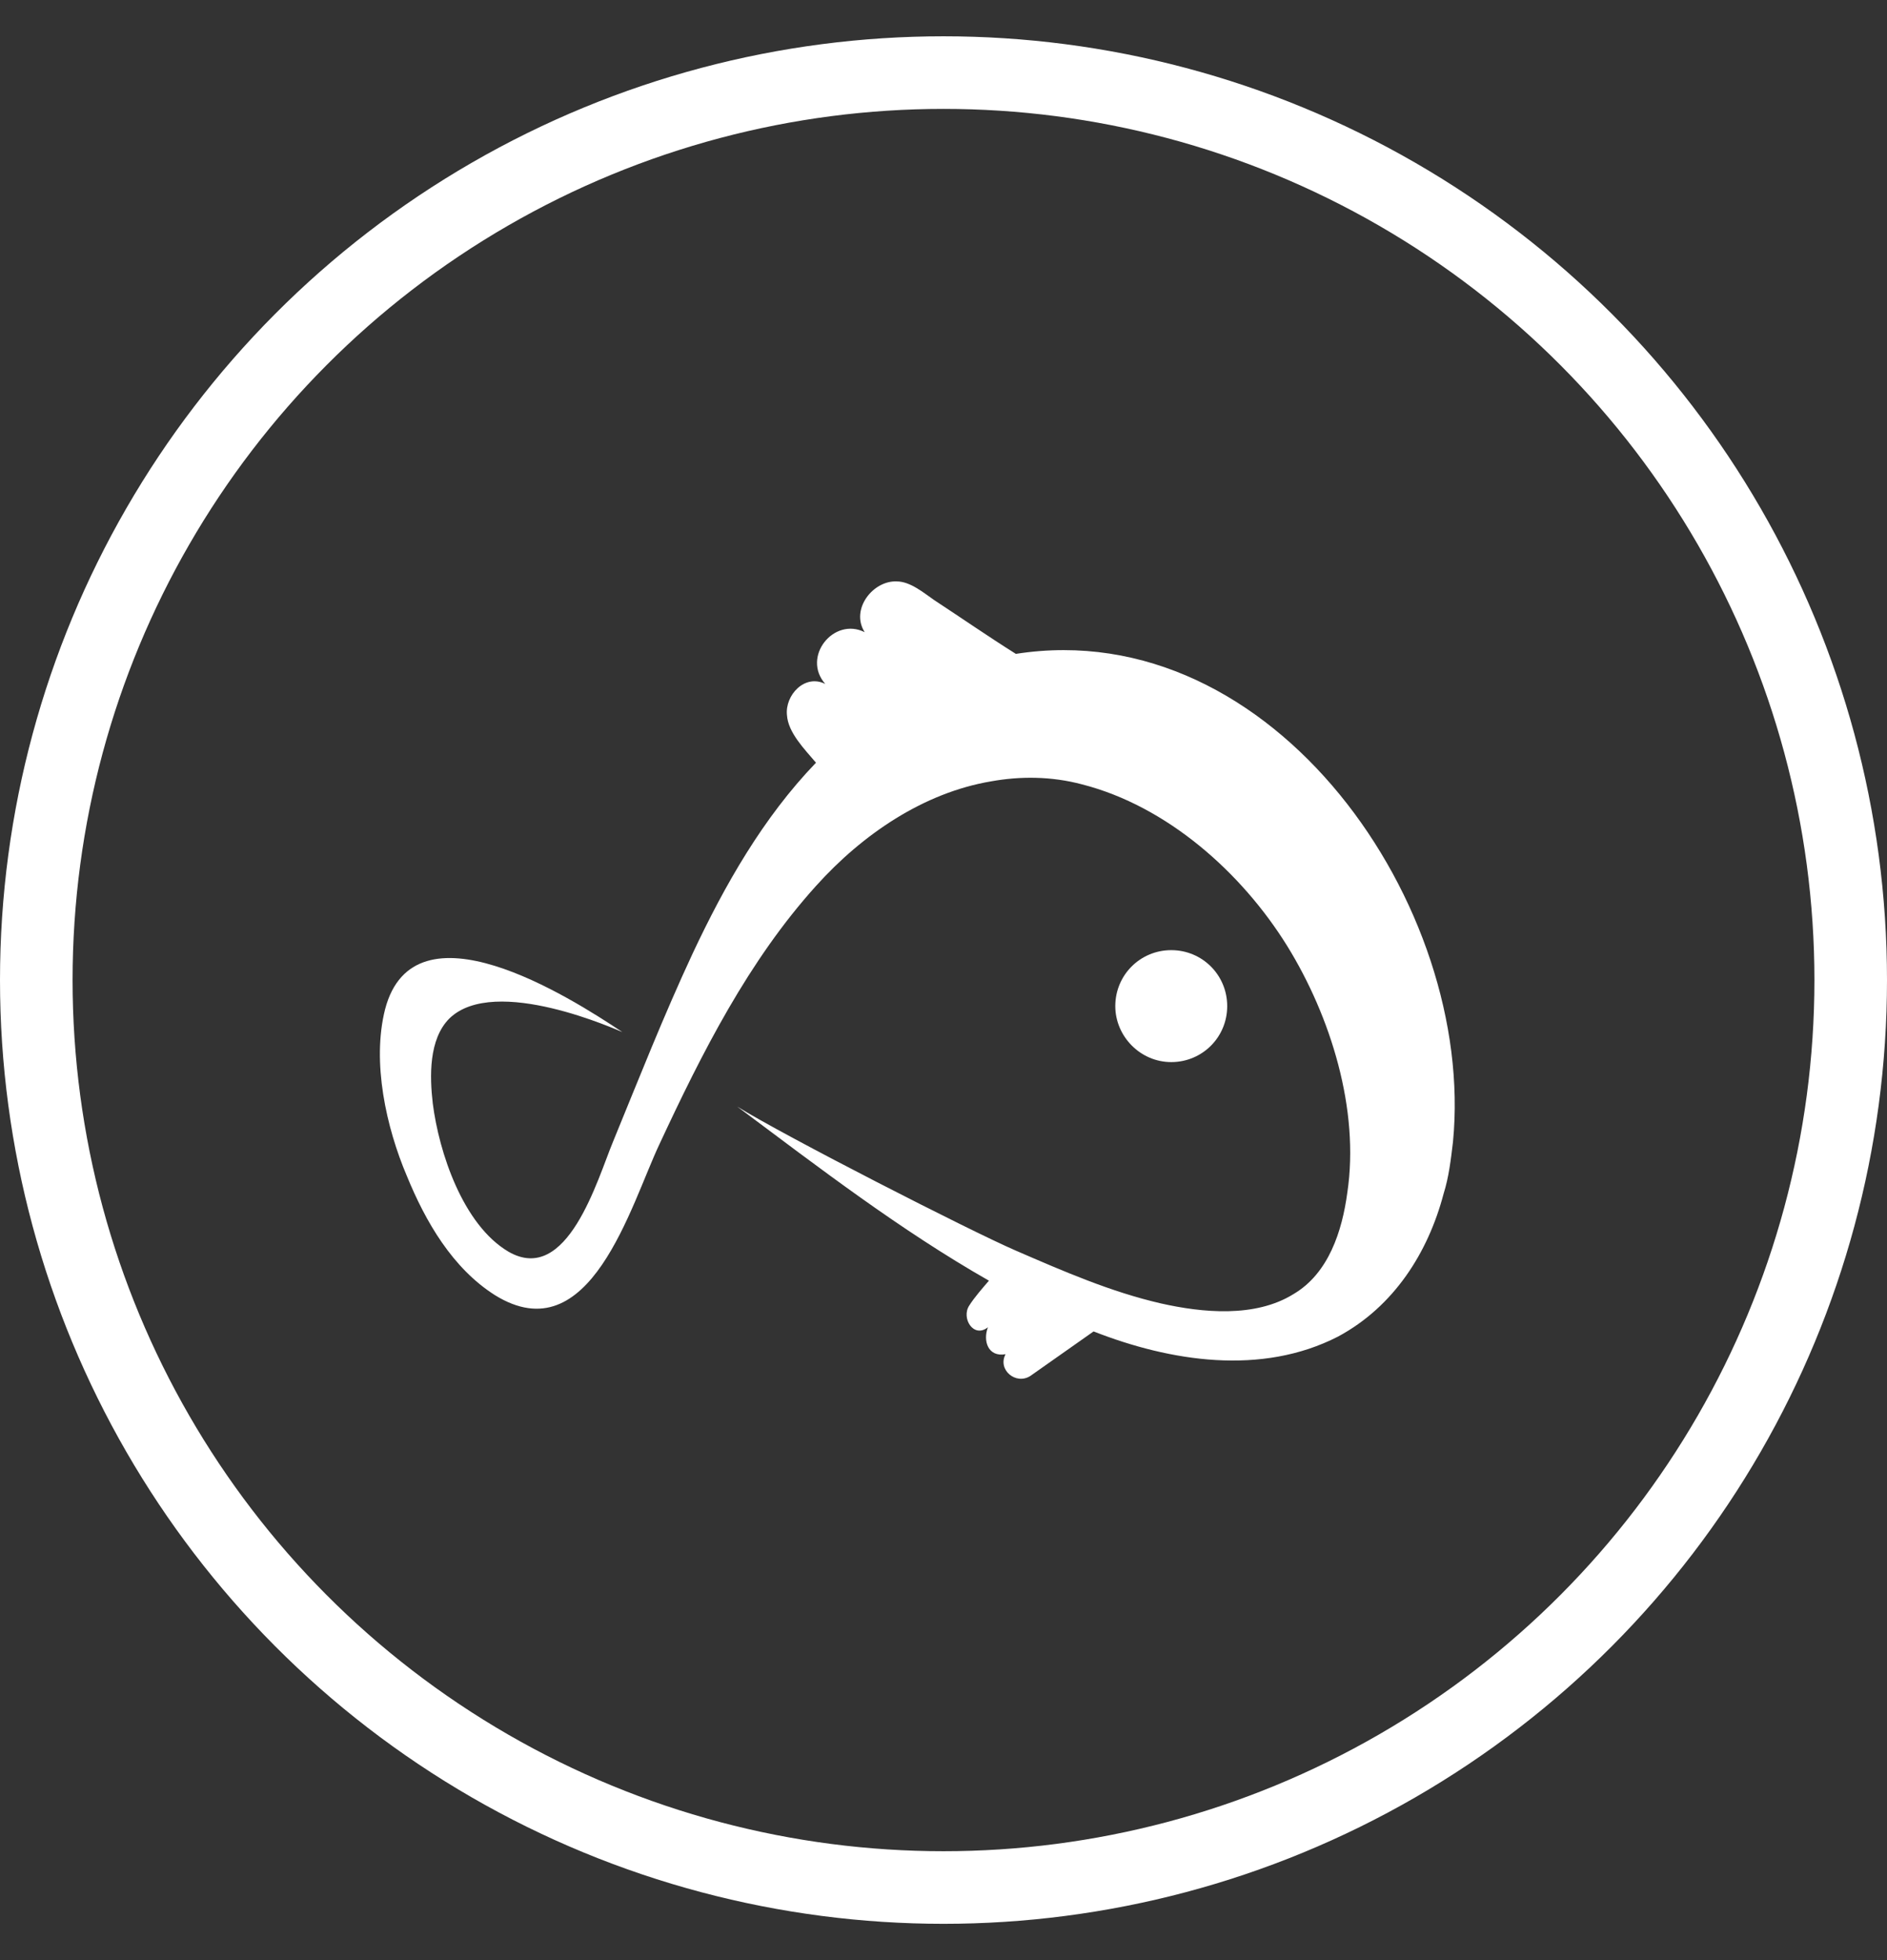 <svg width="26" height="27" viewBox="0 0 26 27" fill="none" xmlns="http://www.w3.org/2000/svg">
<rect x="0" y="0" width="26" height="27" fill="#333333" stroke="none"/>
<circle cx="13" cy="13.5" r="12.5" stroke="white"/>
<path d="M15.367 13.859C15.367 13.431 15.71 13.088 16.138 13.088C16.566 13.088 16.909 13.431 16.909 13.859C16.909 14.287 16.566 14.63 16.138 14.63C15.71 14.63 15.367 14.273 15.367 13.859Z" fill="white"/>
<path d="M20.02 15.728C19.991 15.971 19.963 16.214 19.891 16.442C19.677 17.255 19.206 17.997 18.436 18.411C17.38 18.953 16.124 18.754 15.068 18.34C14.197 18.953 14.197 18.953 14.197 18.953C13.997 19.082 13.741 18.868 13.855 18.654C13.612 18.697 13.541 18.468 13.612 18.283C13.412 18.44 13.241 18.154 13.355 17.983C13.427 17.869 13.541 17.74 13.626 17.641C12.399 16.941 11.286 16.085 10.158 15.243C10.801 15.643 13.369 16.956 13.997 17.227C14.654 17.512 15.31 17.797 15.995 17.954C16.566 18.083 17.294 18.154 17.822 17.826C18.307 17.541 18.493 16.956 18.564 16.428C18.735 15.286 18.336 14.002 17.736 13.031C17.108 12.018 16.081 11.105 14.911 10.805C14.483 10.691 14.054 10.691 13.655 10.763C12.727 10.92 11.885 11.49 11.243 12.204C10.315 13.231 9.673 14.501 9.088 15.757C8.689 16.599 8.132 18.654 6.819 17.84C6.234 17.469 5.863 16.827 5.606 16.199C5.321 15.529 5.121 14.63 5.306 13.902C5.706 12.375 7.847 13.731 8.574 14.216C8.532 14.202 6.819 13.417 6.191 14.03C5.906 14.316 5.92 14.829 5.963 15.2C6.048 15.871 6.377 16.87 7.005 17.241C7.818 17.712 8.232 16.242 8.446 15.728C8.803 14.858 9.145 13.988 9.545 13.131C9.987 12.19 10.515 11.262 11.243 10.506C11.086 10.32 10.858 10.092 10.843 9.849C10.815 9.578 11.086 9.279 11.371 9.421C11.043 9.05 11.486 8.494 11.914 8.708C11.714 8.394 12.028 7.994 12.356 8.009C12.542 8.009 12.727 8.166 12.87 8.265C13.241 8.508 13.612 8.765 13.997 9.007C17.551 8.451 20.334 12.489 20.02 15.728Z" fill="white"/>
</svg>
